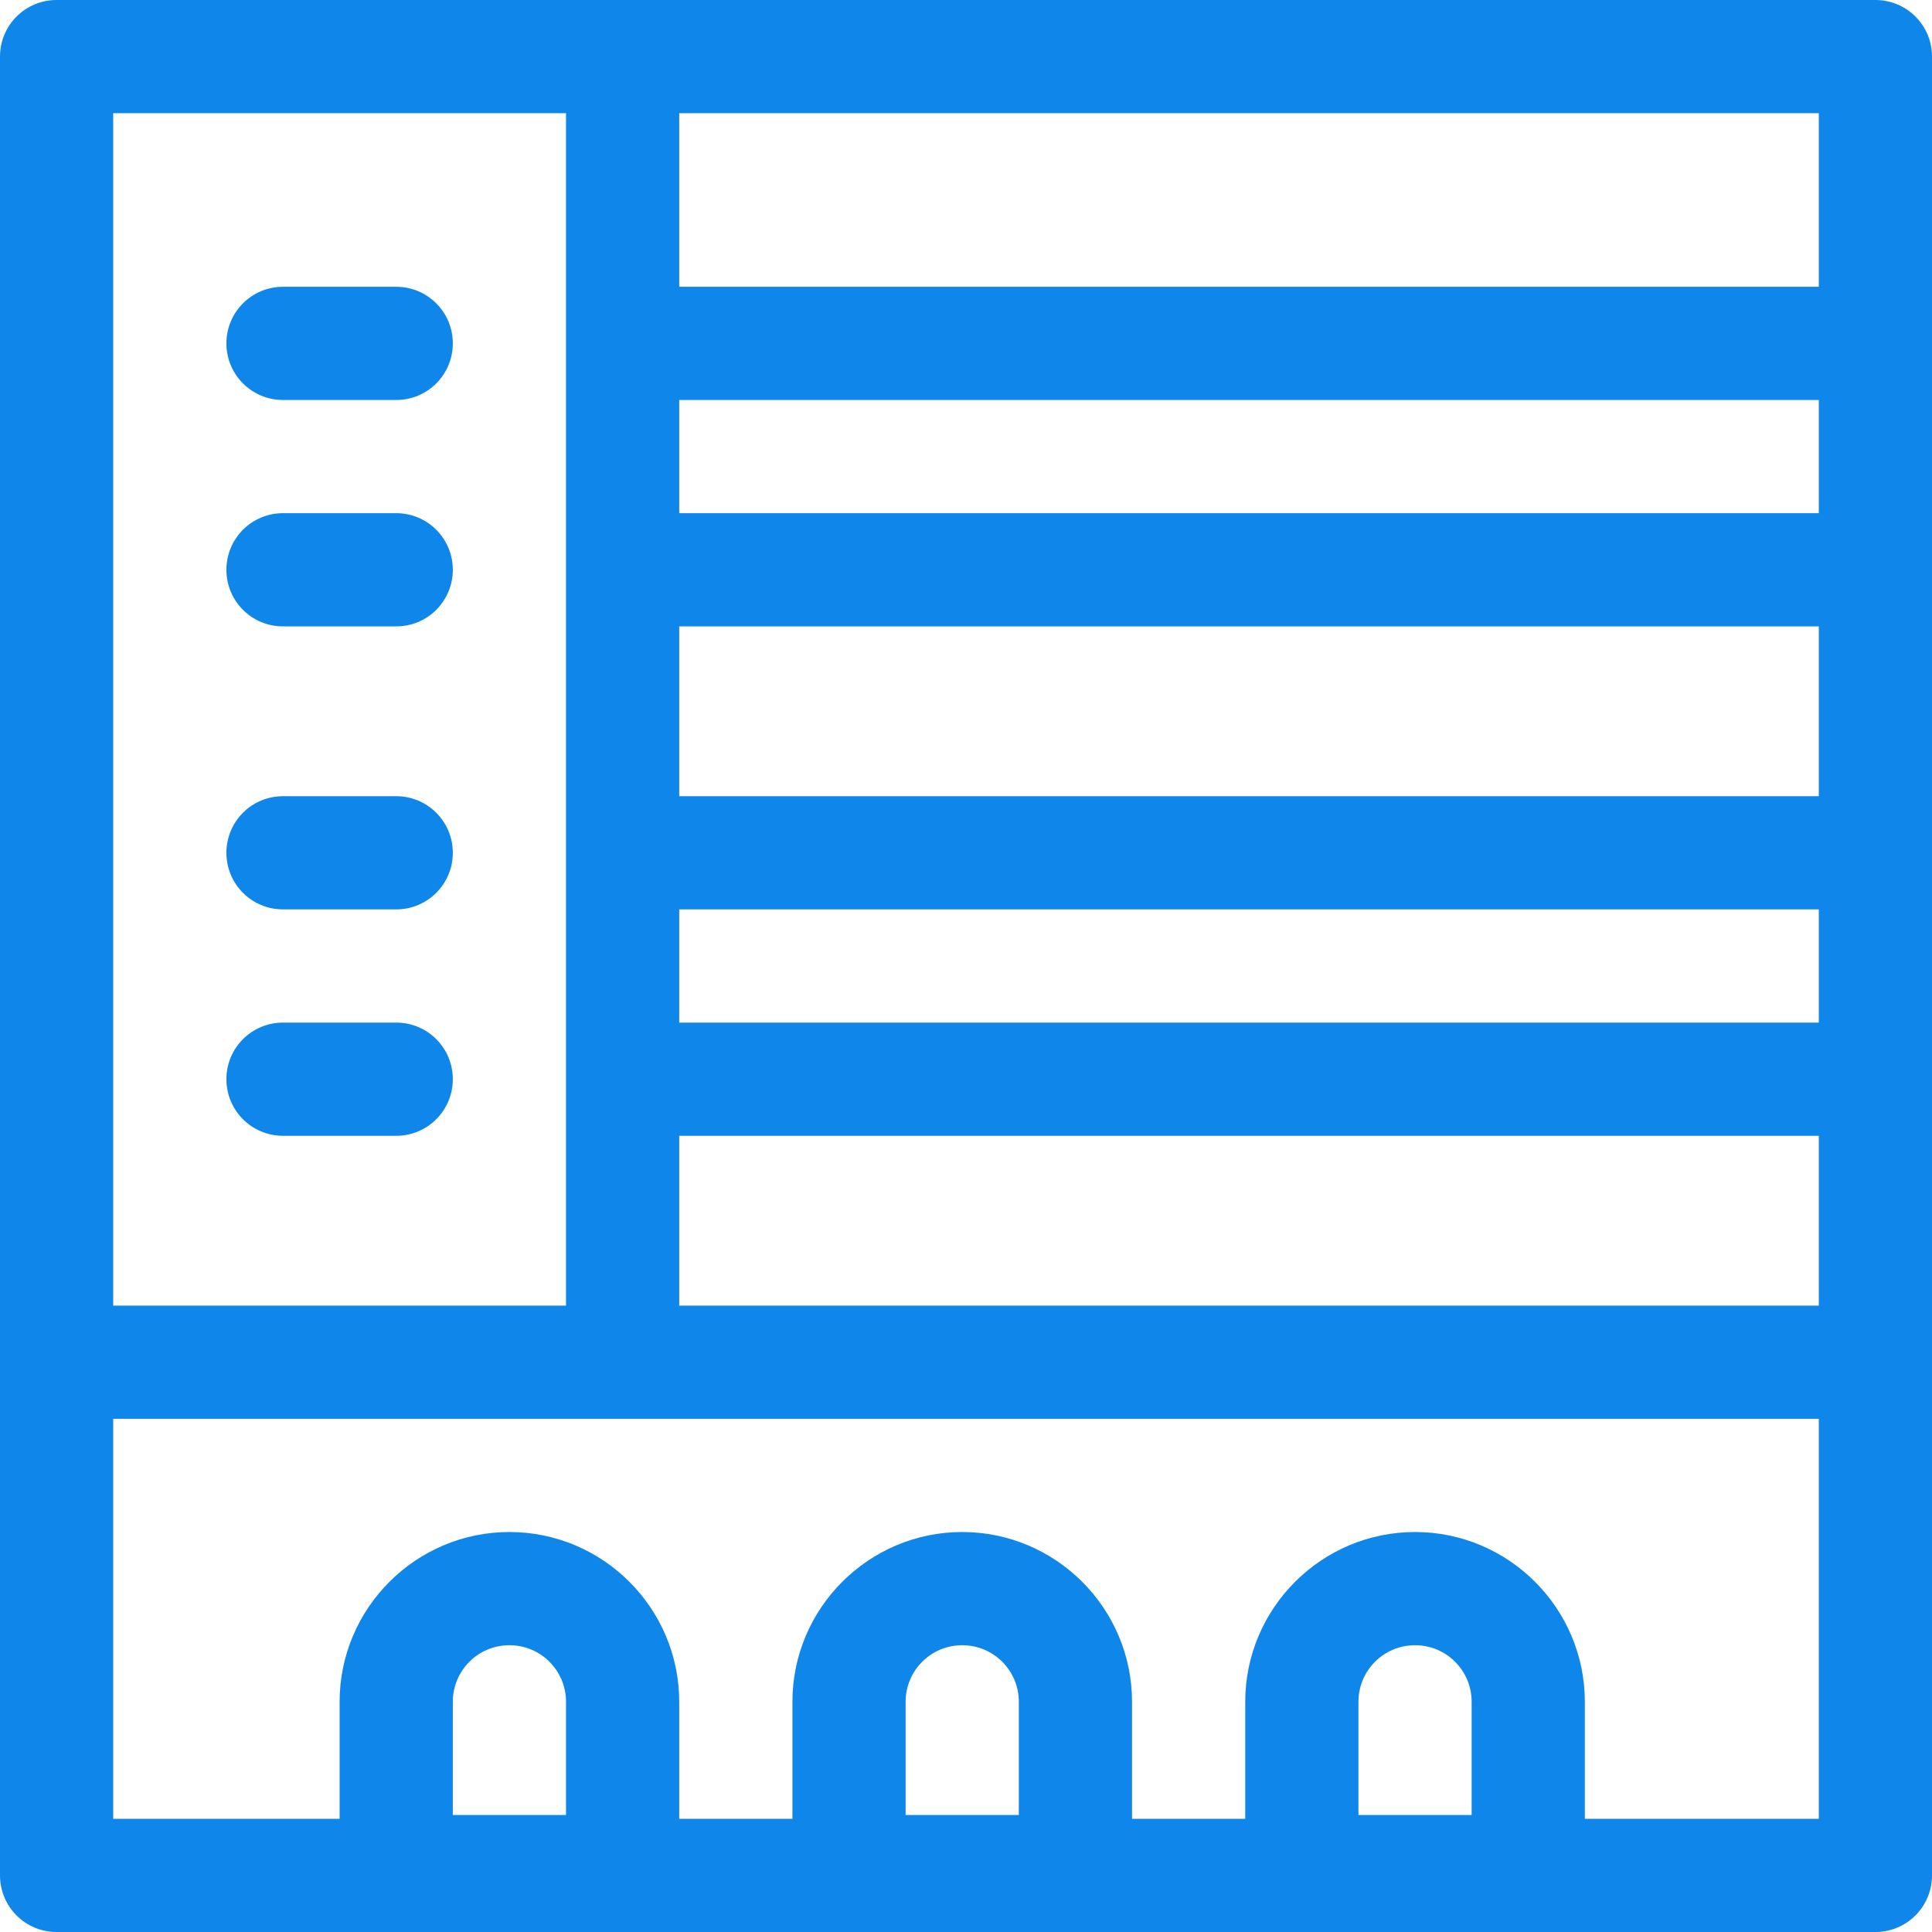 <?xml version="1.0" encoding="utf-8"?>
<!-- Generator: Adobe Illustrator 22.0.1, SVG Export Plug-In . SVG Version: 6.00 Build 0)  -->
<svg version="1.1" id="Capa_1" xmlns="http://www.w3.org/2000/svg" xmlns:xlink="http://www.w3.org/1999/xlink" x="0px" y="0px"
	 viewBox="0 0 512 512" style="enable-background:new 0 0 512 512;" xml:space="preserve">
<style type="text/css">
	.st0{fill:#0F86EA;}
</style>
<g>
	<path class="st0" d="M497,0C457.1,0,33,0,15,0C6.7,0,0,6.7,0,15v482c0,8.3,6.7,15,15,15h482c8.3,0,15-6.7,15-15V361V15
		C512,6.7,505.3,0,497,0z M180,241h302v30H180V241z M180,211v-45h302v45H180z M180,136v-30h302v30H180z M180,301h302v45H180V301z
		 M482,76H180V30h302V76z M30,30h120v316H30V30z M120,481v-30c0-8.3,6.7-15,15-15s15,6.7,15,15v30H120z M240,481v-30
		c0-8.3,6.7-15,15-15s15,6.7,15,15v30H240z M360,481v-30c0-8.3,6.7-15,15-15s15,6.7,15,15v30H360z M420,482v-31
		c0-24.8-20.2-45-45-45s-45,20.2-45,45v31h-30v-31c0-24.8-20.2-45-45-45s-45,20.2-45,45v31h-30v-31c0-24.8-20.2-45-45-45
		s-45,20.2-45,45v31H30V376h452v106H420z"/>
	<path class="st0" d="M105,271H75c-8.3,0-15,6.7-15,15s6.7,15,15,15h30c8.3,0,15-6.7,15-15S113.3,271,105,271z"/>
	<path class="st0" d="M105,211H75c-8.3,0-15,6.7-15,15s6.7,15,15,15h30c8.3,0,15-6.7,15-15S113.3,211,105,211z"/>
	<path class="st0" d="M105,136H75c-8.3,0-15,6.7-15,15s6.7,15,15,15h30c8.3,0,15-6.7,15-15S113.3,136,105,136z"/>
	<path class="st0" d="M105,76H75c-8.3,0-15,6.7-15,15s6.7,15,15,15h30c8.3,0,15-6.7,15-15S113.3,76,105,76z"/>
</g>
</svg>
